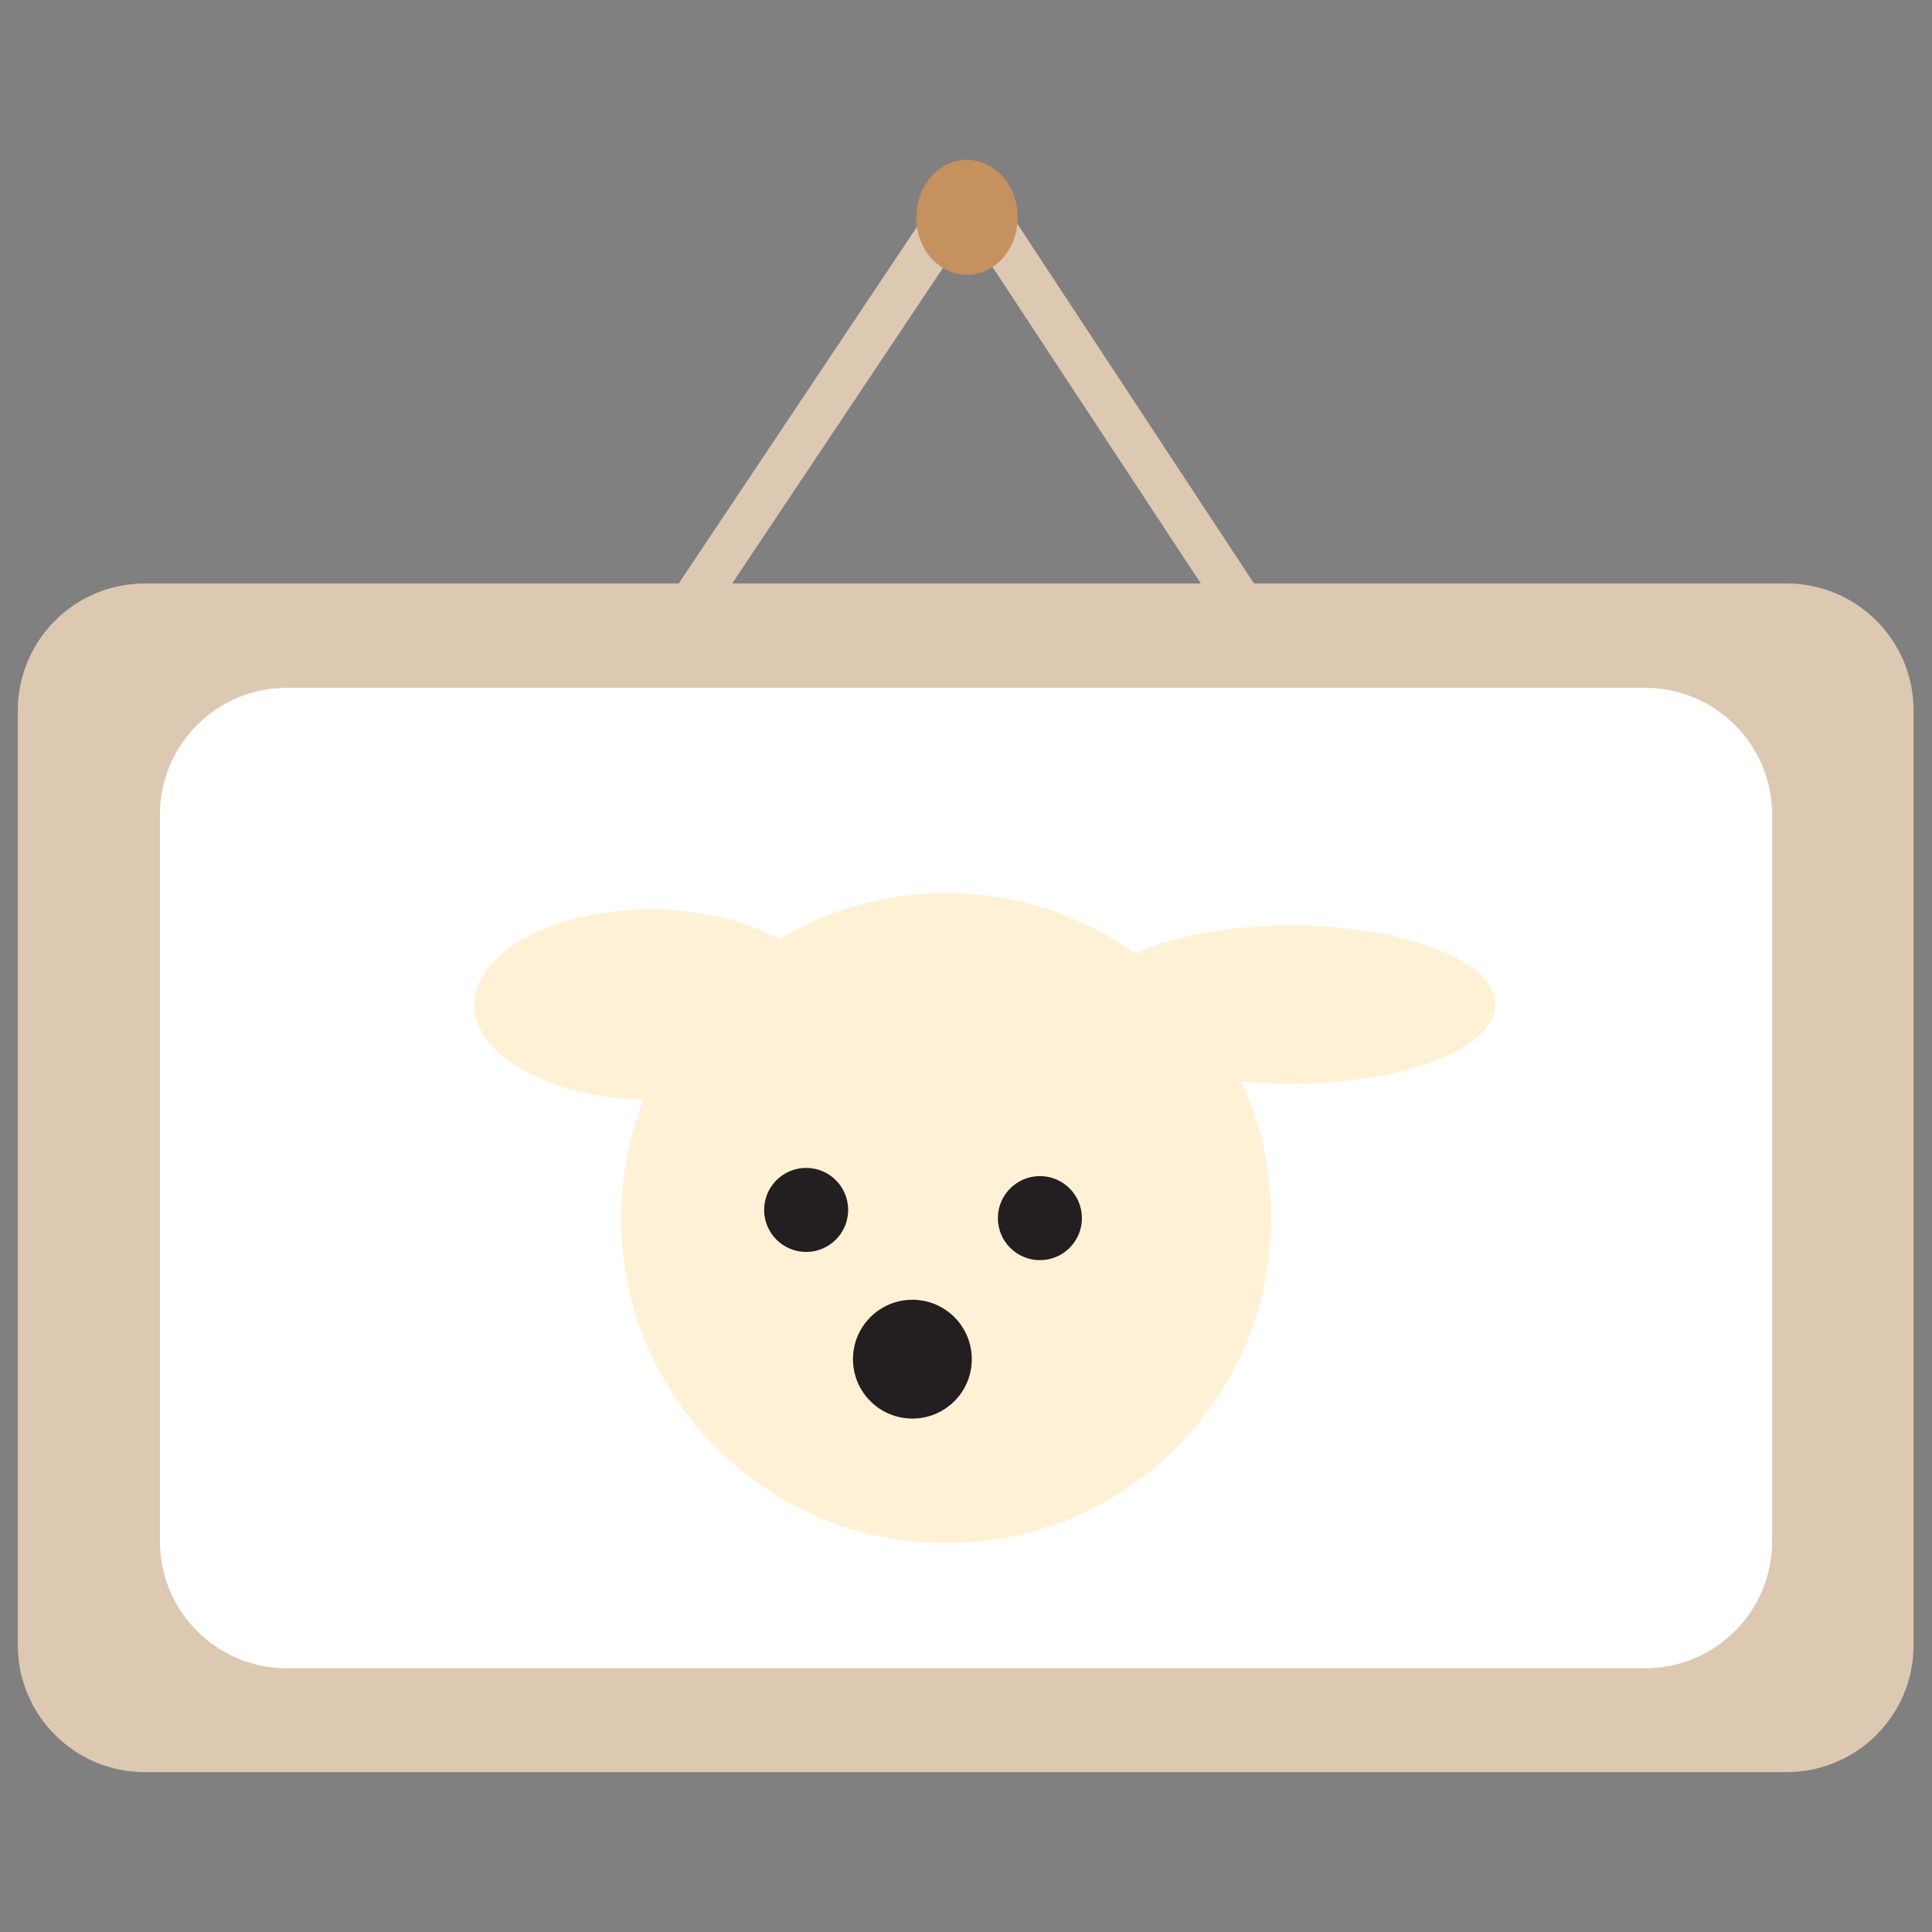 <svg width="76" height="76" viewBox="0 0 76 76" fill="none" xmlns="http://www.w3.org/2000/svg">
<rect x="0" y="0" width="76" height="76" fill="#808080" stroke="none"/>
<path d="M70.279 22.952H5.698C2.938 22.952 0.701 25.189 0.701 27.949V64.714C0.701 67.474 2.938 69.711 5.698 69.711H70.279C73.039 69.711 75.276 67.474 75.276 64.714V27.949C75.276 25.189 73.039 22.952 70.279 22.952Z" fill="#DDC8B1"/>
<path d="M64.715 27.056H11.287C8.527 27.056 6.29 29.293 6.29 32.053V60.629C6.29 63.389 8.527 65.626 11.287 65.626H64.715C67.475 65.626 69.712 63.389 69.712 60.629V32.053C69.712 29.293 67.475 27.056 64.715 27.056Z" fill="white"/>
<path d="M25.631 26.125L38.513 6.84" stroke="#DDC8B1" stroke-width="1.748" stroke-miterlimit="10"/>
<path d="M50.37 26.125L38.267 7.733" stroke="#DDC8B1" stroke-width="1.748" stroke-miterlimit="10"/>
<path d="M38.039 10.811C39.141 10.811 40.034 9.799 40.034 8.55C40.034 7.301 39.141 6.289 38.039 6.289C36.938 6.289 36.044 7.301 36.044 8.55C36.044 9.799 36.938 10.811 38.039 10.811Z" fill="#C4915F"/>
<path d="M37.22 60.705C44.282 60.705 50.007 54.98 50.007 47.918C50.007 40.856 44.282 35.131 37.22 35.131C30.158 35.131 24.433 40.856 24.433 47.918C24.433 54.98 30.158 60.705 37.22 60.705Z" fill="#FFF1D6"/>
<path d="M25.594 43.263C29.424 43.263 32.529 41.587 32.529 39.52C32.529 37.453 29.424 35.777 25.594 35.777C21.764 35.777 18.659 37.453 18.659 39.52C18.659 41.587 21.764 43.263 25.594 43.263Z" fill="#FFF1D6"/>
<path d="M50.787 42.636C55.226 42.636 58.824 41.241 58.824 39.52C58.824 37.799 55.226 36.404 50.787 36.404C46.348 36.404 42.75 37.799 42.75 39.52C42.75 41.241 46.348 42.636 50.787 42.636Z" fill="#FFF1D6"/>
<path d="M31.712 49.248C32.624 49.248 33.365 48.508 33.365 47.595C33.365 46.682 32.624 45.942 31.712 45.942C30.799 45.942 30.059 46.682 30.059 47.595C30.059 48.508 30.799 49.248 31.712 49.248Z" fill="#231F20"/>
<path d="M40.907 49.571C41.82 49.571 42.56 48.831 42.56 47.918C42.56 47.005 41.82 46.265 40.907 46.265C39.995 46.265 39.254 47.005 39.254 47.918C39.254 48.831 39.995 49.571 40.907 49.571Z" fill="#231F20"/>
<path d="M35.891 55.803C37.182 55.803 38.228 54.757 38.228 53.466C38.228 52.175 37.182 51.129 35.891 51.129C34.6 51.129 33.554 52.175 33.554 53.466C33.554 54.757 34.6 55.803 35.891 55.803Z" fill="#231F20"/>
</svg>
